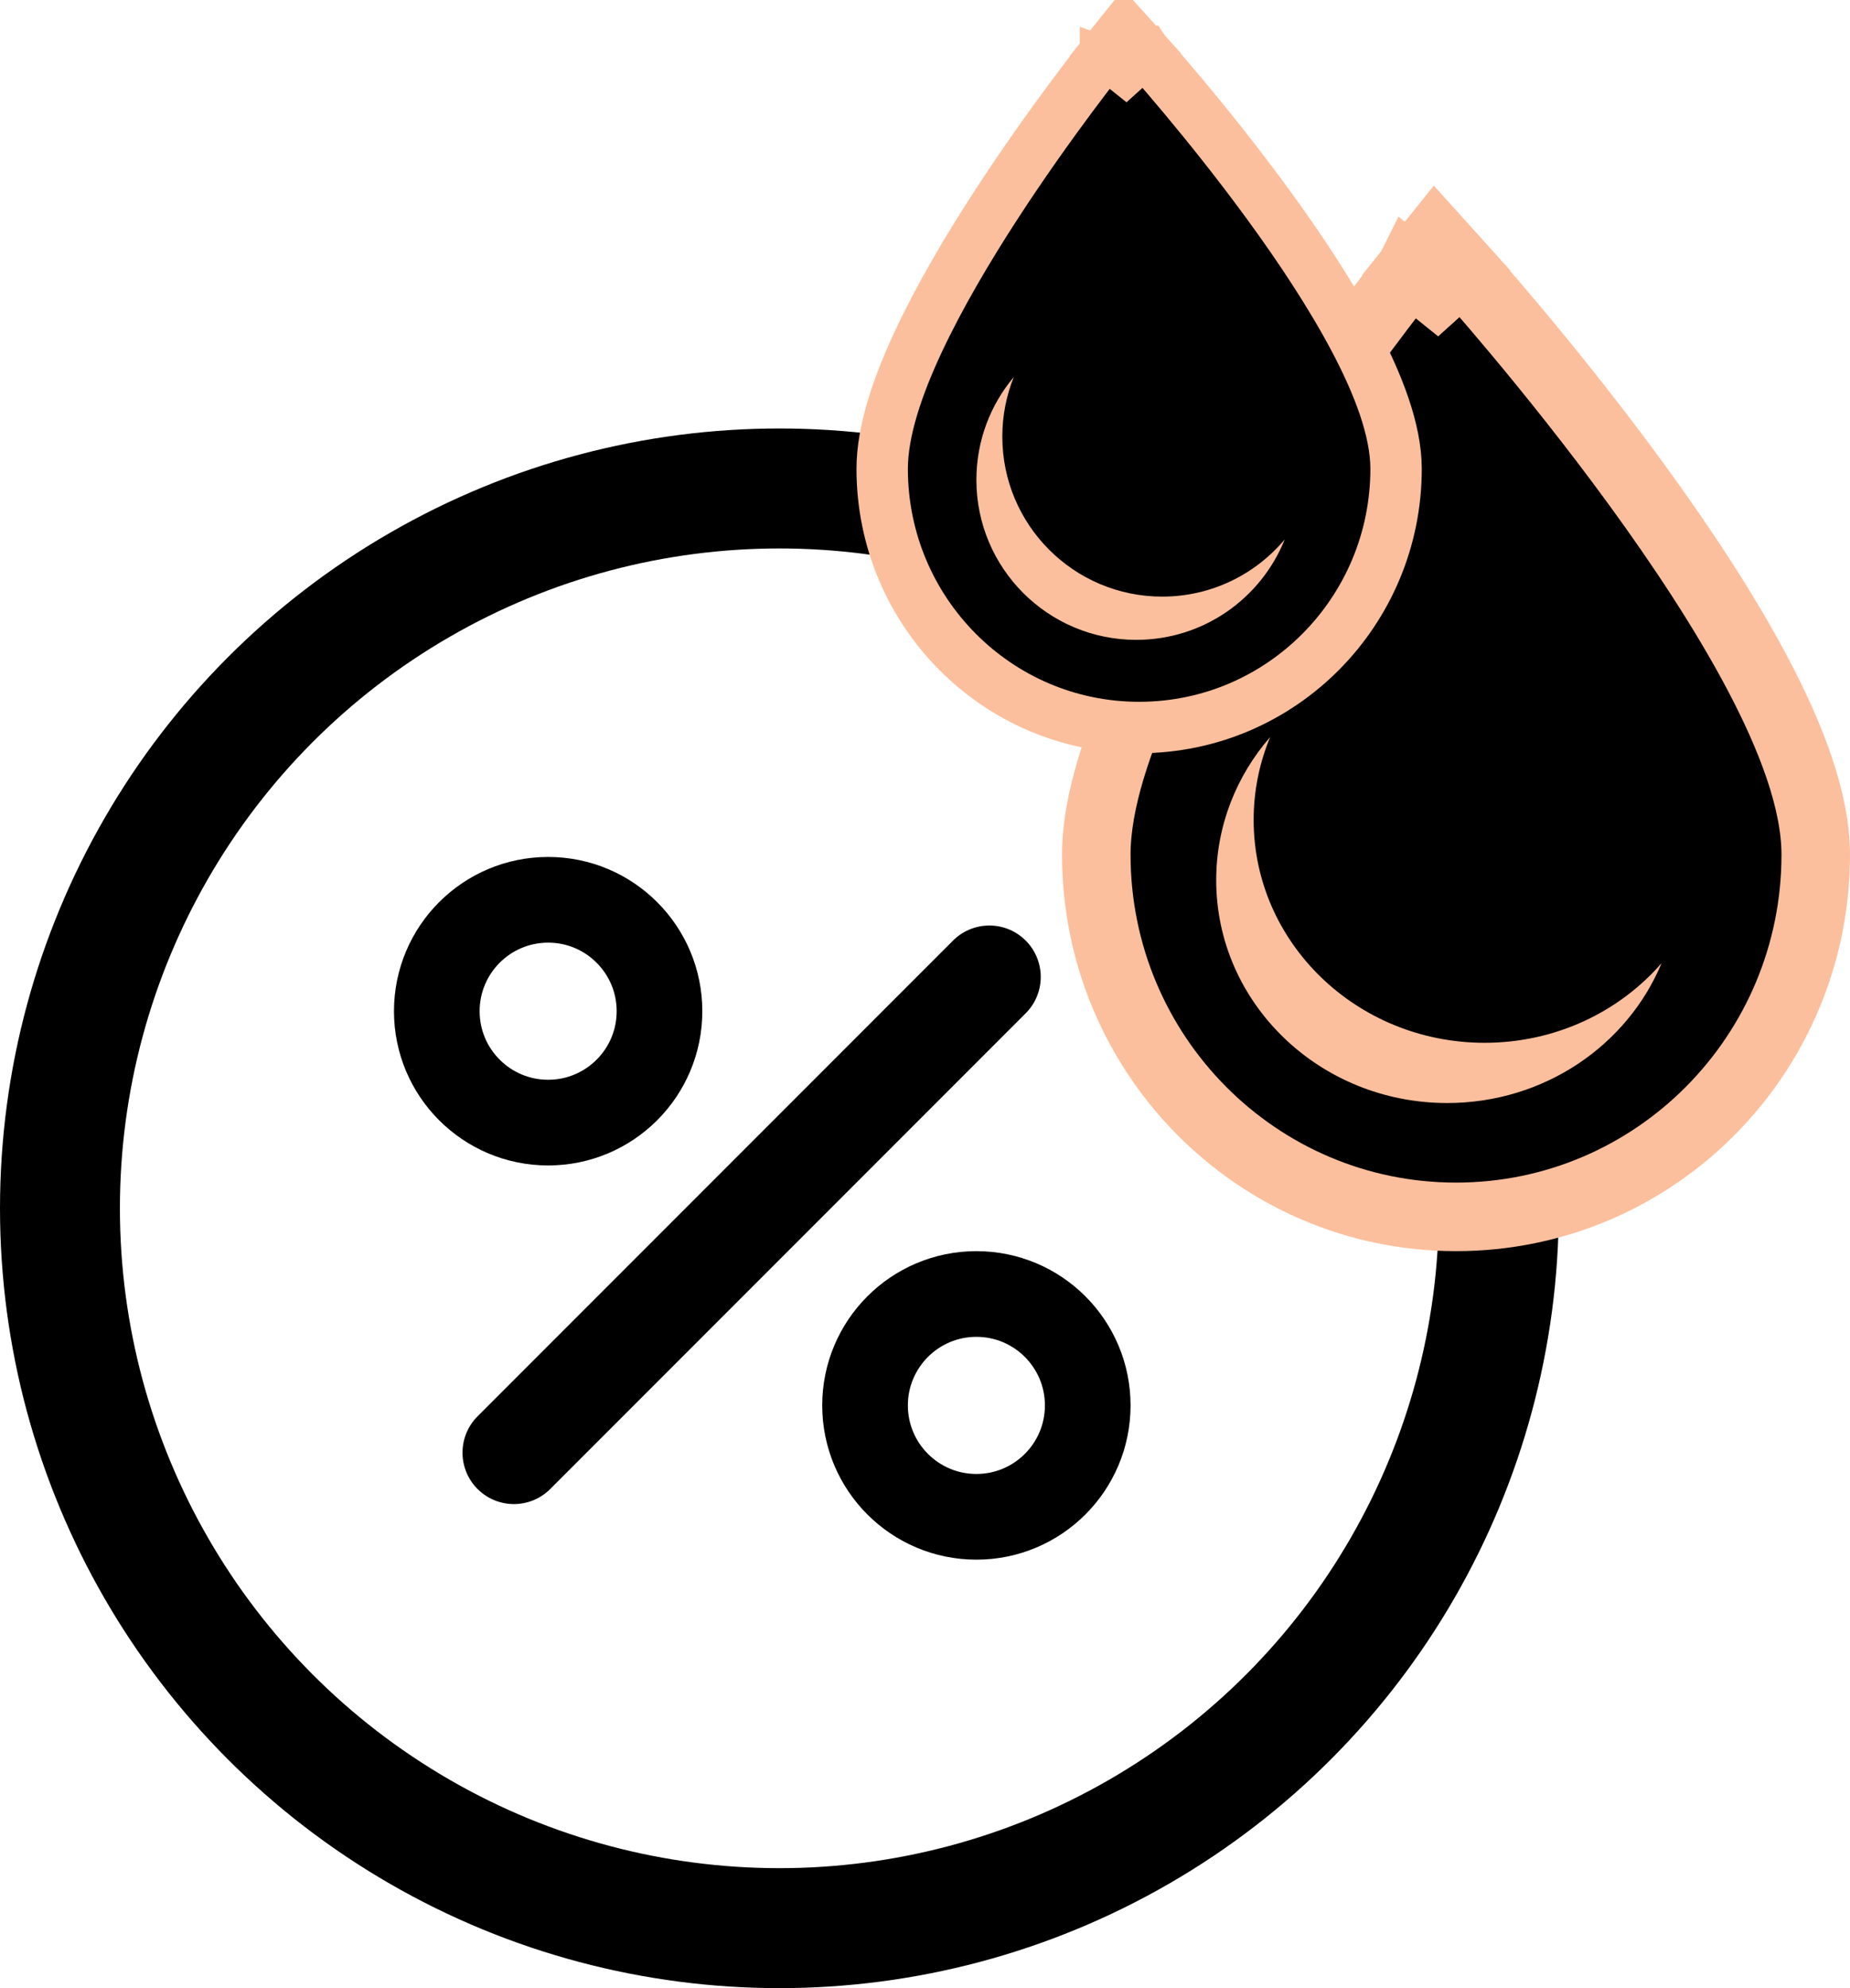 <svg width="108" height="116" viewBox="0 0 108 116" fill="none" xmlns="http://www.w3.org/2000/svg">
<circle cx="45.5" cy="70.5" r="42" stroke="black" stroke-width="7"/>
<path d="M83.882 17L85.367 15.66L83.793 13.915L82.322 15.749L83.882 17ZM83.882 17C85.367 15.66 85.368 15.661 85.368 15.661L85.369 15.662L85.372 15.666L85.384 15.679L85.43 15.73C85.47 15.775 85.528 15.84 85.604 15.925C85.755 16.095 85.975 16.344 86.254 16.664C86.812 17.303 87.607 18.226 88.56 19.366C90.465 21.644 93.009 24.798 95.557 28.291C98.1 31.778 100.676 35.643 102.626 39.339C104.537 42.963 106 46.706 106 49.866C106 61.525 96.611 71 85 71C73.389 71 64 61.525 64 49.866C64 46.763 65.282 43.053 66.983 39.423C68.714 35.732 71.002 31.869 73.263 28.382C75.528 24.888 77.79 21.735 79.483 19.456C80.331 18.316 81.037 17.393 81.534 16.753C81.782 16.433 81.978 16.184 82.112 16.014C82.179 15.929 82.231 15.863 82.266 15.819L82.307 15.768L82.318 15.754L82.321 15.751L82.322 15.749C82.322 15.749 82.322 15.749 83.882 17Z" fill="black" stroke="#FCBF9D" stroke-width="4"/>
<path fill-rule="evenodd" clip-rule="evenodd" d="M97 56.197C94.527 59.037 90.817 60.843 86.669 60.843C79.223 60.843 73.186 55.022 73.186 47.841C73.186 46.13 73.529 44.496 74.152 43C72.185 45.26 71 48.174 71 51.355C71 58.536 77.037 64.357 84.483 64.357C90.155 64.357 95.009 60.98 97 56.197Z" fill="#FCBF9D"/>
<path d="M65.706 4L66.82 2.995L65.639 1.686L64.536 3.062L65.706 4ZM65.706 4C66.82 2.995 66.82 2.995 66.82 2.996L66.821 2.996L66.823 2.999L66.832 3.009L66.864 3.045C66.893 3.077 66.934 3.123 66.988 3.184C67.095 3.305 67.252 3.482 67.45 3.709C67.847 4.164 68.412 4.82 69.09 5.631C70.444 7.25 72.253 9.492 74.065 11.976C75.873 14.455 77.706 17.205 79.093 19.836C80.452 22.413 81.5 25.087 81.5 27.352C81.5 35.679 74.794 42.447 66.5 42.447C58.206 42.447 51.5 35.679 51.5 27.352C51.5 25.129 52.417 22.48 53.627 19.899C54.859 17.271 56.487 14.524 58.094 12.044C59.705 9.56 61.313 7.318 62.517 5.698C63.119 4.887 63.622 4.231 63.975 3.776C64.151 3.549 64.29 3.371 64.386 3.25C64.434 3.19 64.471 3.143 64.496 3.112L64.525 3.075L64.532 3.066L64.535 3.063L64.535 3.062C64.535 3.062 64.536 3.062 65.706 4Z" fill="black" stroke="#FCBF9D" stroke-width="3"/>
<path fill-rule="evenodd" clip-rule="evenodd" d="M75 31.474C73.288 33.513 70.719 34.81 67.848 34.81C62.693 34.81 58.514 30.631 58.514 25.476C58.514 24.247 58.751 23.074 59.182 22C57.82 23.622 57 25.715 57 27.998C57 33.154 61.179 37.333 66.334 37.333C70.261 37.333 73.621 34.908 75 31.474Z" fill="#FCBF9D"/>
<line x1="30" y1="84.757" x2="57.757" y2="57" stroke="black" stroke-width="6" stroke-linecap="round" stroke-linejoin="round"/>
<circle cx="32" cy="59" r="6.5" stroke="black" stroke-width="5"/>
<circle cx="57" cy="82" r="6.5" stroke="black" stroke-width="5"/>
</svg>
